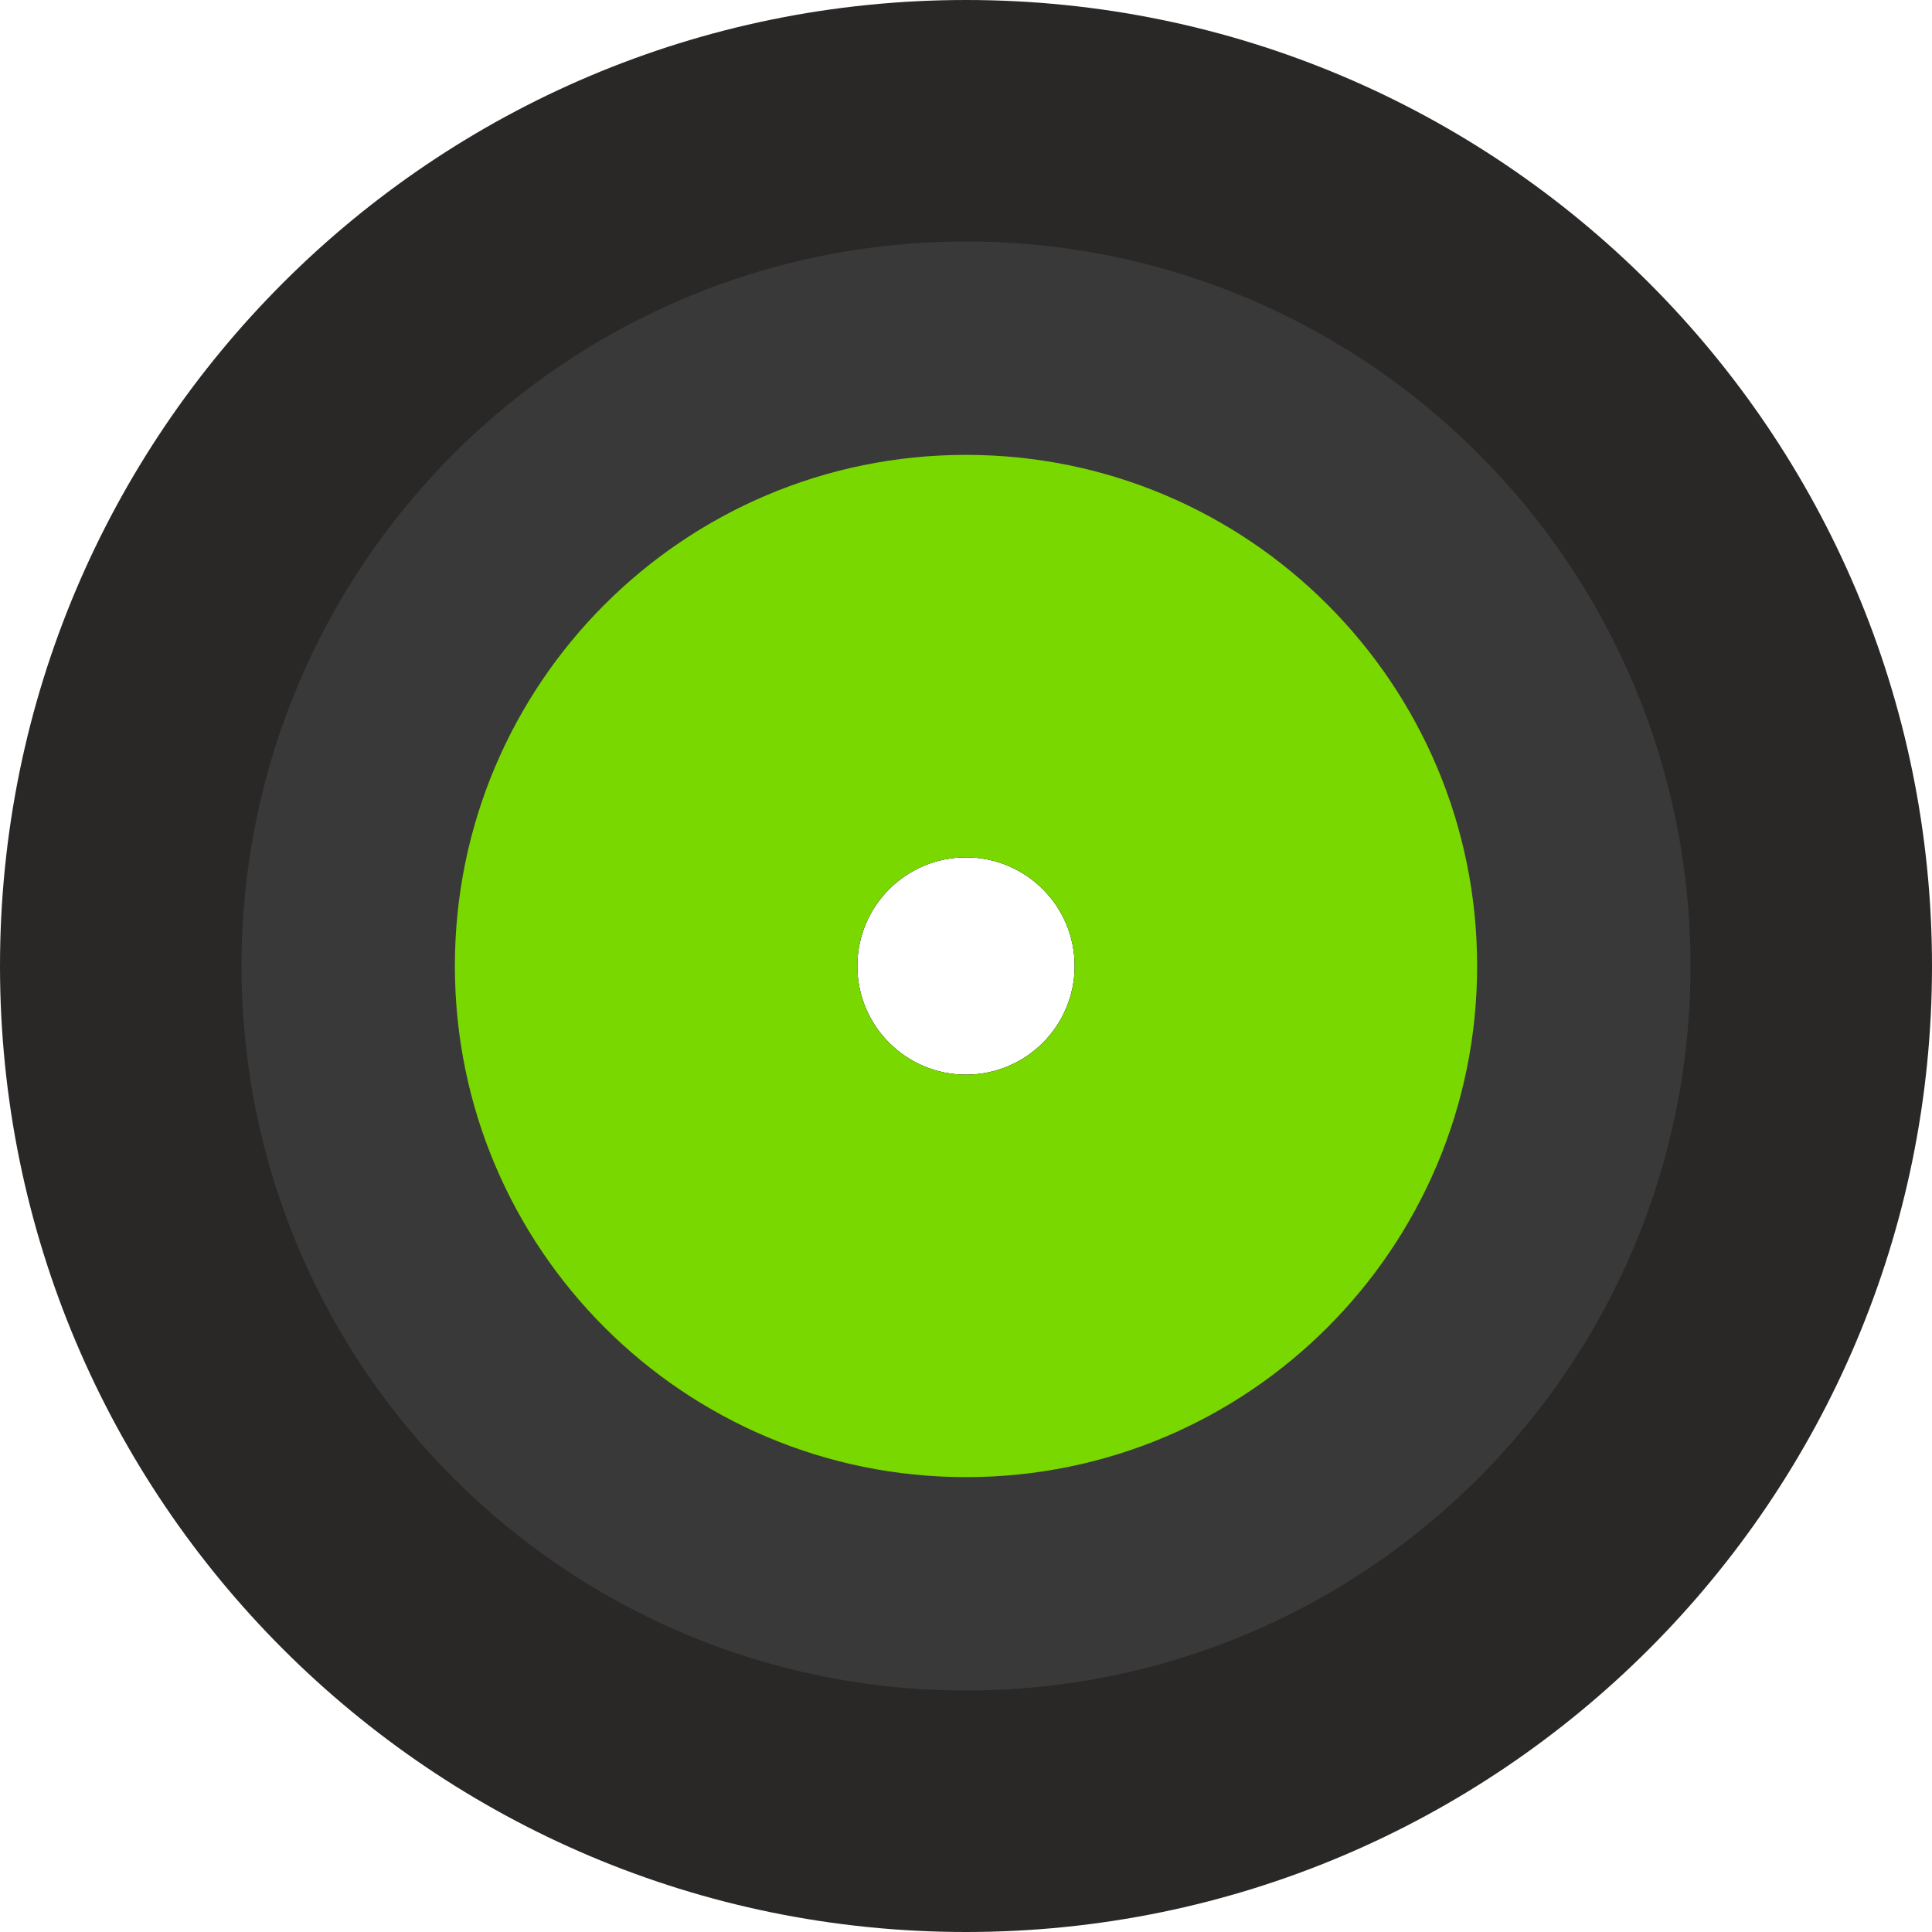 <svg width="16" height="16" viewBox="0 0 16 16" fill="none" xmlns="http://www.w3.org/2000/svg">
<path fill-rule="evenodd" clip-rule="evenodd" d="M8 16C12.418 16 16 12.418 16 8C16 3.582 12.418 0 8 0C3.582 0 0 3.582 0 8C0 12.418 3.582 16 8 16ZM8 8.9C8.497 8.9 8.9 8.497 8.9 8C8.9 7.503 8.497 7.1 8 7.1C7.503 7.1 7.1 7.503 7.1 8C7.1 8.497 7.503 8.9 8 8.9Z" fill="#2A2727"/>
<path fill-rule="evenodd" clip-rule="evenodd" d="M8 14C11.314 14 14 11.314 14 8C14 4.686 11.314 2 8 2C4.686 2 2 4.686 2 8C2 11.314 4.686 14 8 14ZM8 8.9C8.497 8.9 8.9 8.497 8.9 8C8.9 7.503 8.497 7.1 8 7.1C7.503 7.1 7.1 7.503 7.1 8C7.1 8.497 7.503 8.9 8 8.9Z" fill="#393939"/>
<path fill-rule="evenodd" clip-rule="evenodd" d="M8 12.233C10.338 12.233 12.233 10.338 12.233 8C12.233 5.662 10.338 3.767 8 3.767C5.662 3.767 3.767 5.662 3.767 8C3.767 10.338 5.662 12.233 8 12.233ZM8 8.9C8.497 8.9 8.9 8.497 8.9 8C8.9 7.503 8.497 7.1 8 7.1C7.503 7.1 7.1 7.503 7.1 8C7.1 8.497 7.503 8.9 8 8.9Z" fill="#79D800"/>
</svg>
